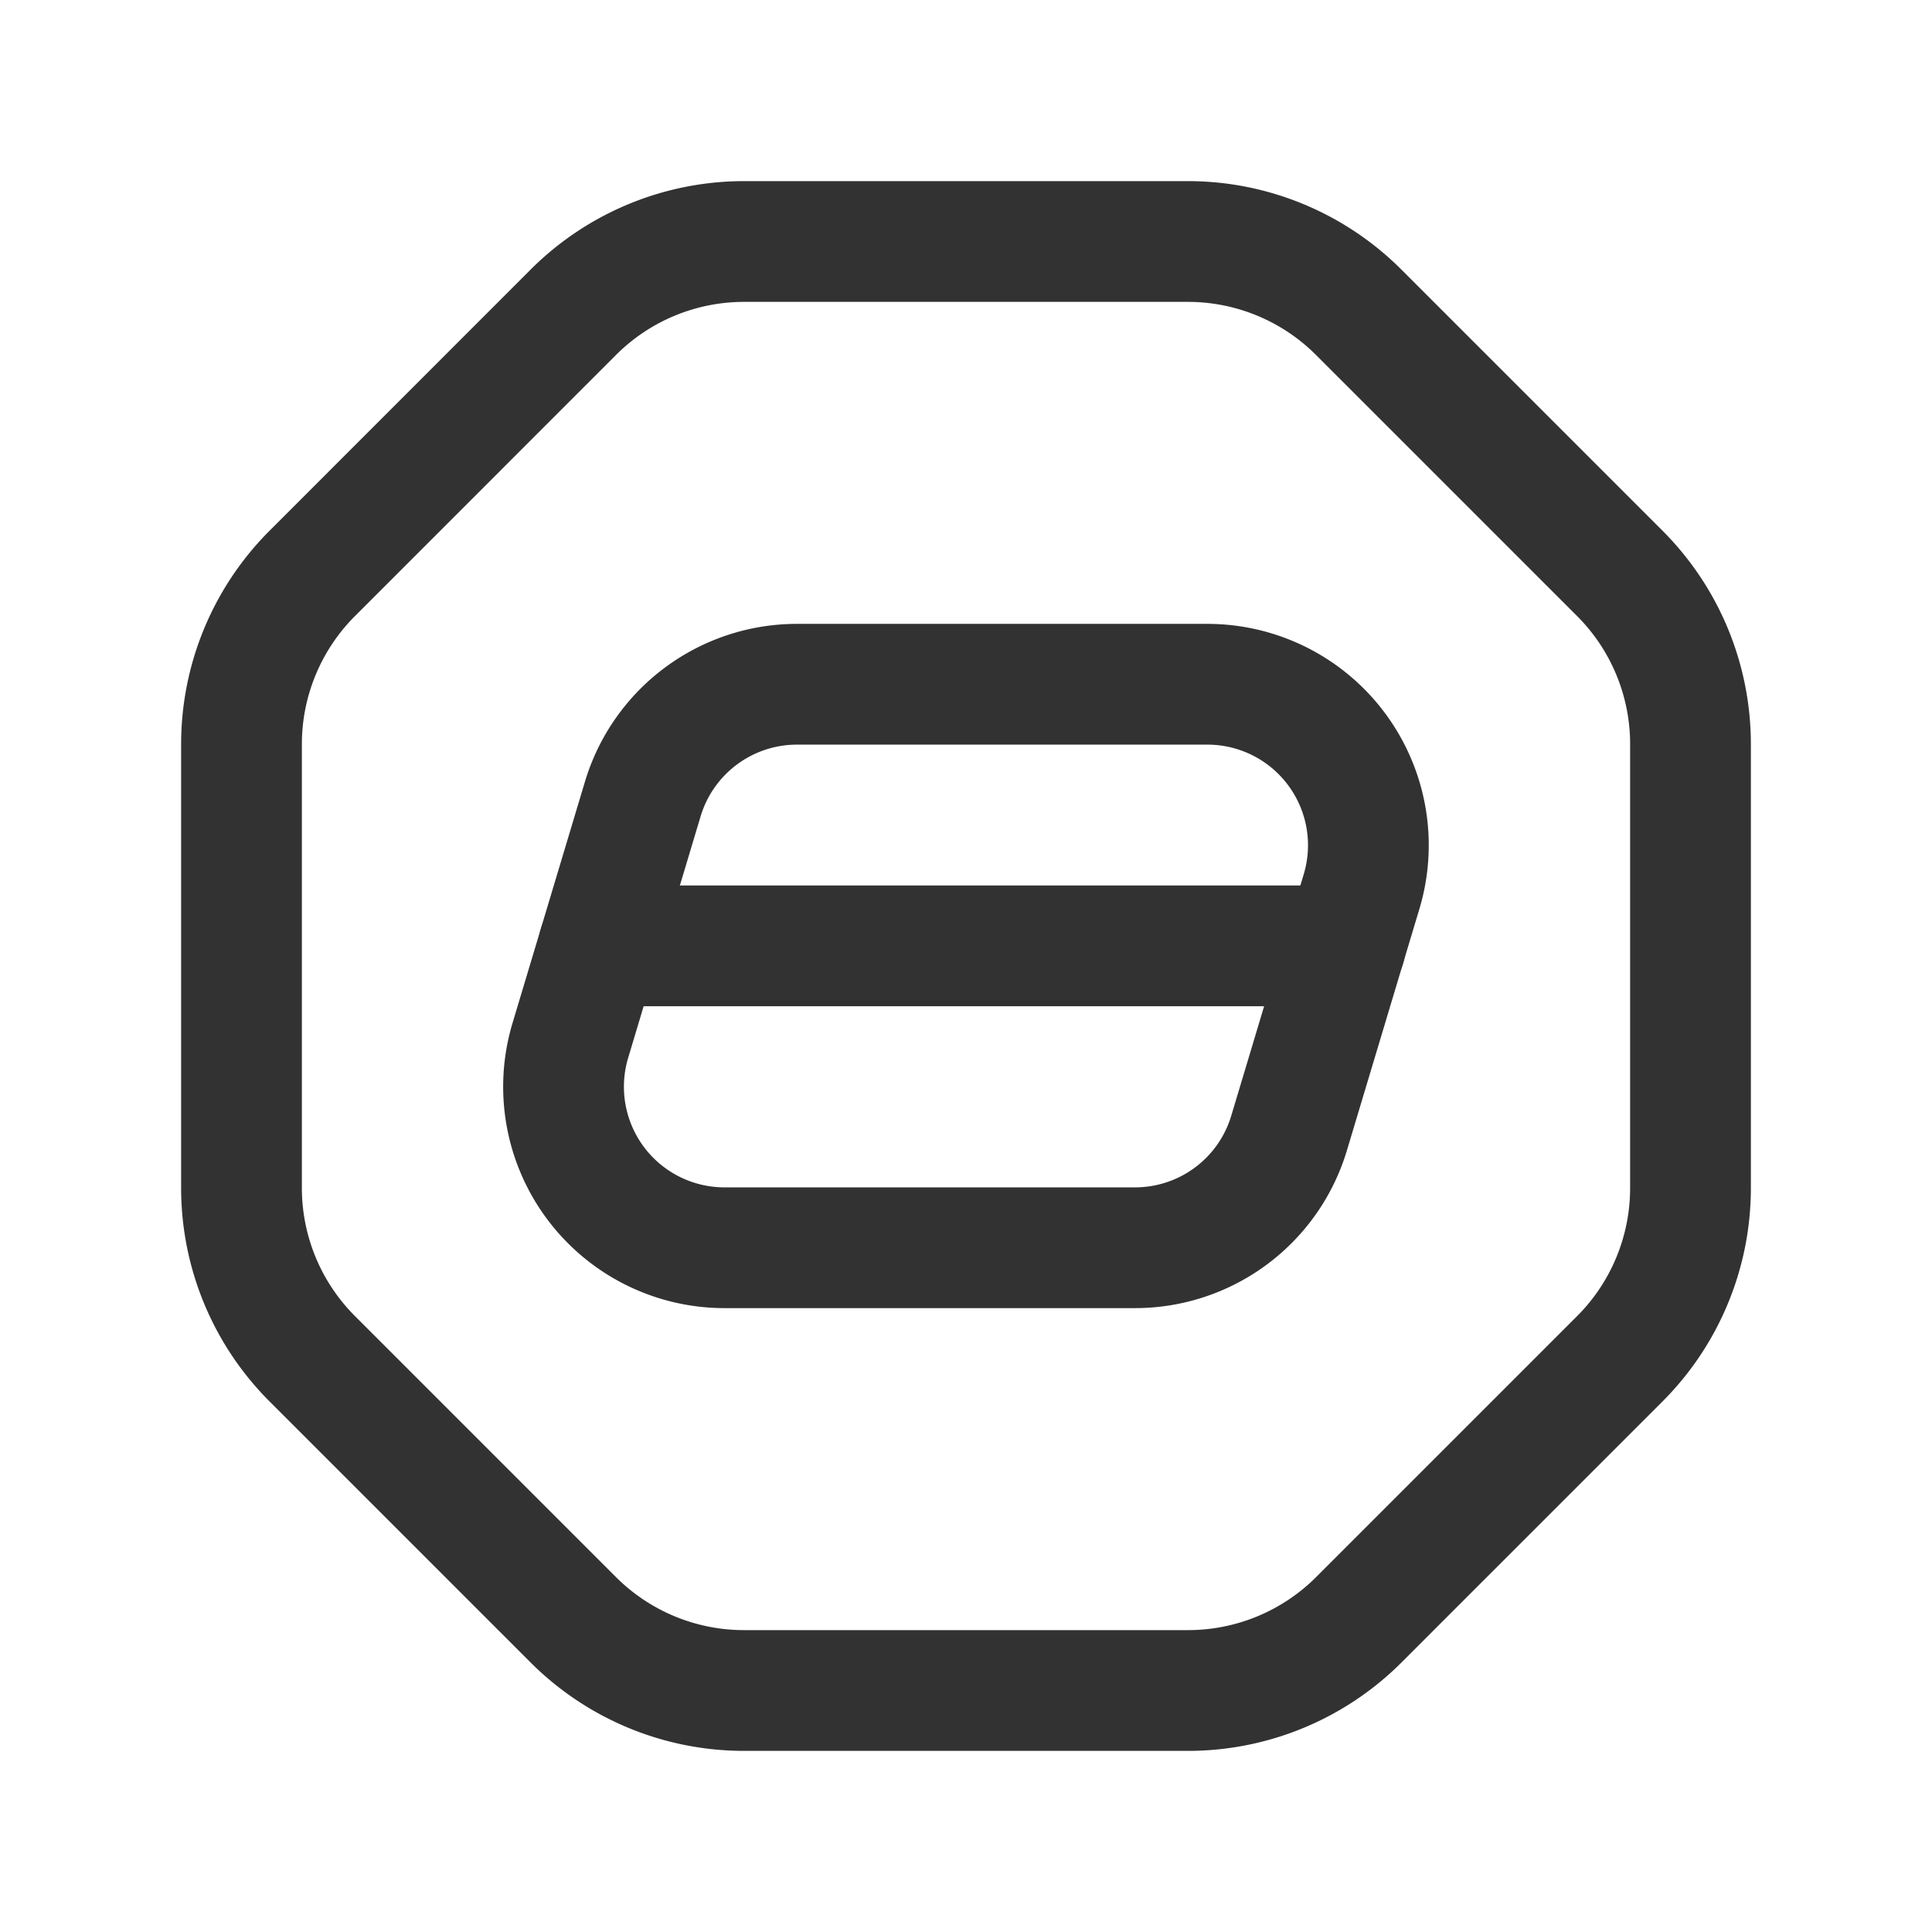 <svg xmlns="http://www.w3.org/2000/svg" viewBox="0 0 24 24"><line x1="16.712" y1="11.75" x2="7.438" y2="11.75" fill="none" stroke="#323232" stroke-linecap="round" stroke-linejoin="round" stroke-width="1.5"/><path d="M9.901,8.5h5.097a2,2,0,0,1,1.916,2.575l-.901,3.002A1.998,1.998,0,0,1,14.099,15.5H9.001a2,2,0,0,1-1.916-2.575l.9-3A2,2,0,0,1,9.901,8.5Z" fill="none" stroke="#323232" stroke-linecap="round" stroke-linejoin="round" stroke-width="1.5"/><path d="M7.121,20.121,3.879,16.879A3,3,0,0,1,3,14.757V9.244a3,3,0,0,1,.879-2.121L7.122,3.879A3,3,0,0,1,9.244,3h5.513a3,3,0,0,1,2.121.879l3.244,3.244A3,3,0,0,1,21,9.244v5.514a3,3,0,0,1-.878,2.121L16.88,20.121A3,3,0,0,1,14.758,21H9.243A3,3,0,0,1,7.121,20.121Z" fill="none" stroke="#323232" stroke-linecap="round" stroke-linejoin="round" stroke-width="1.5"/></svg>